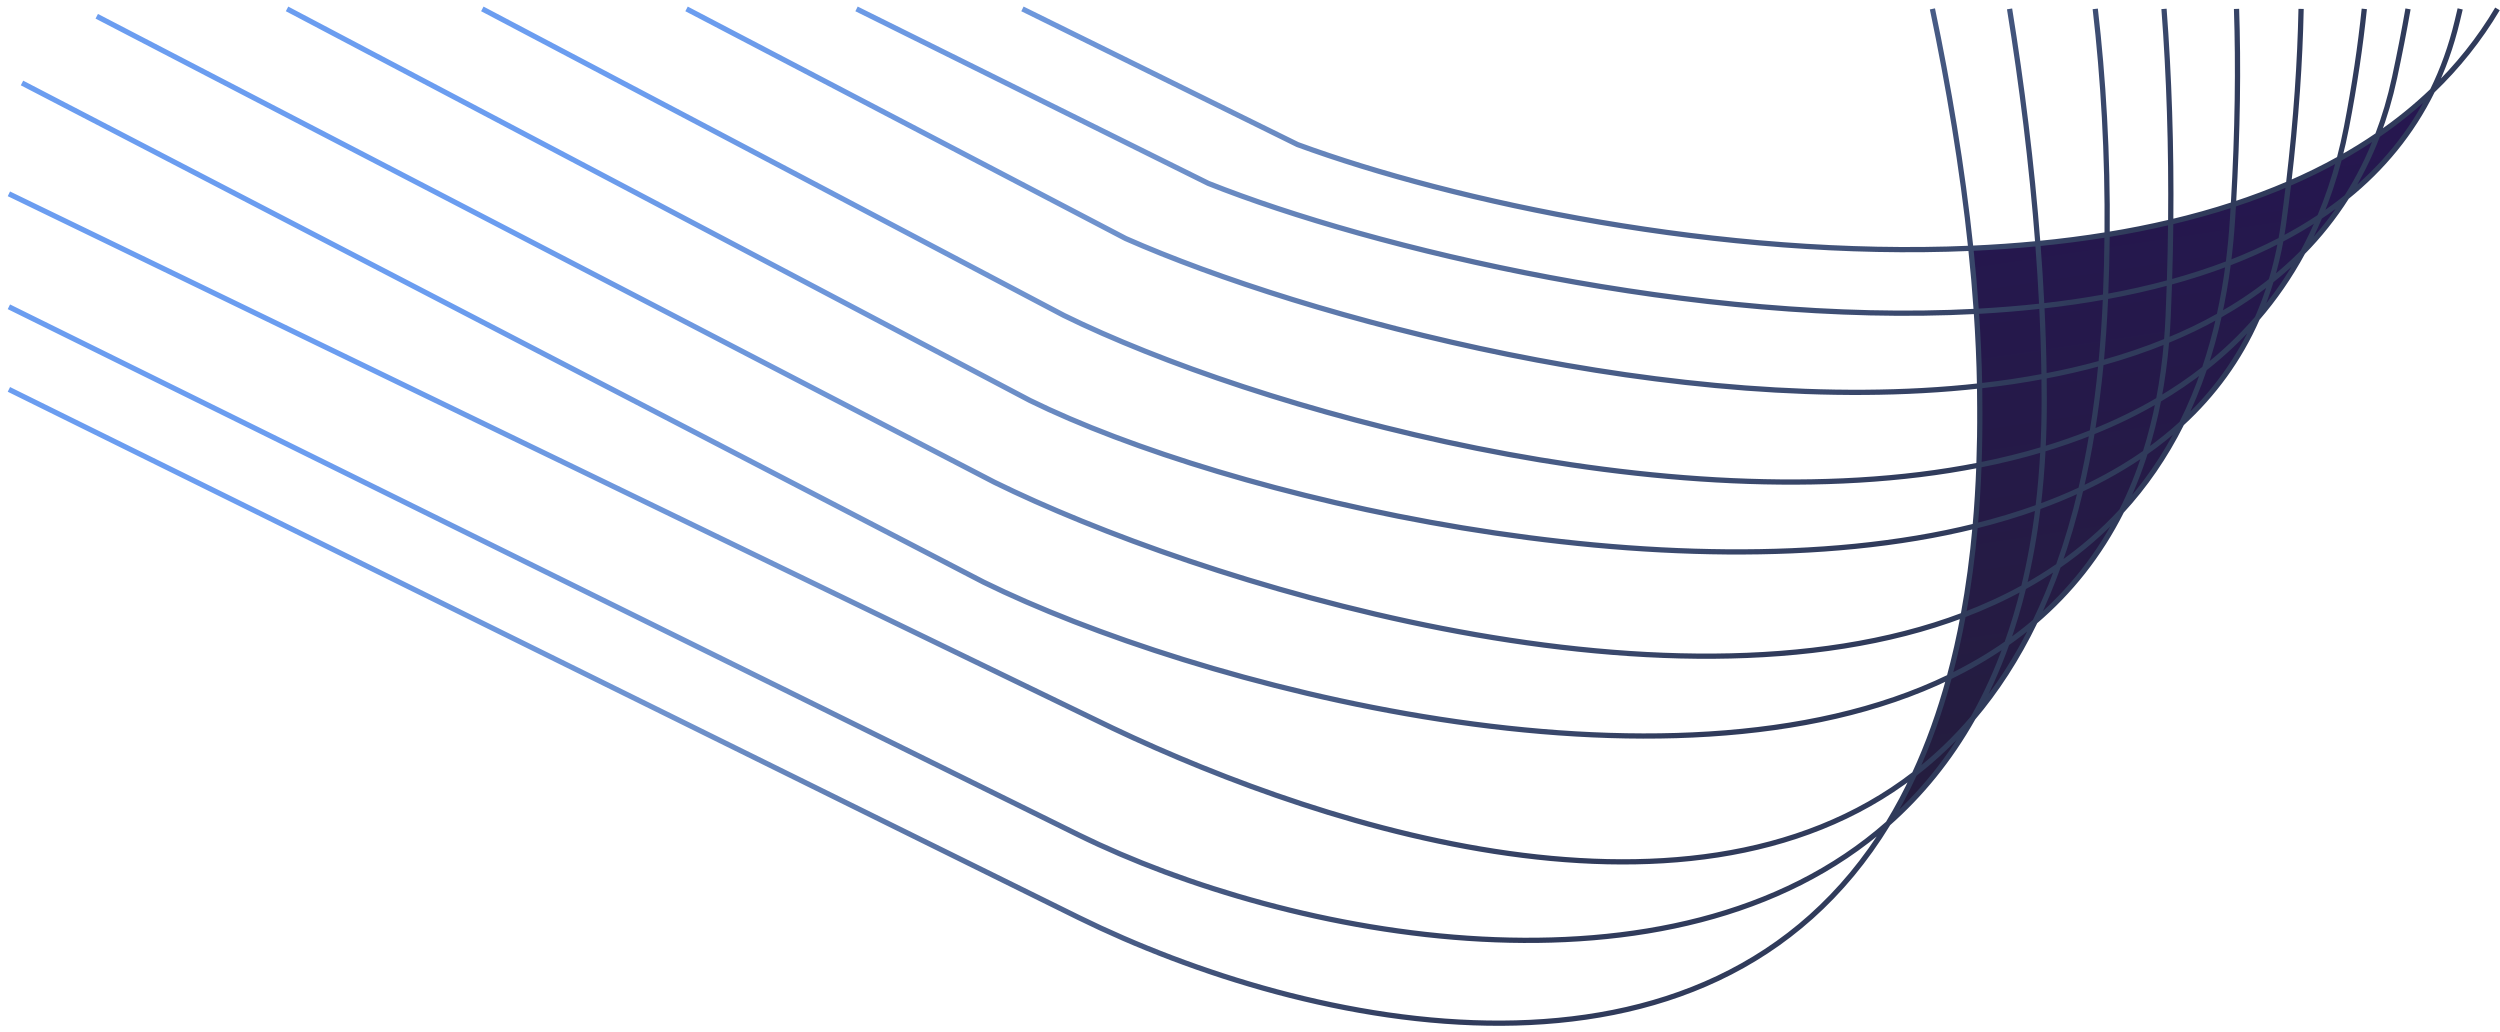 <svg width="281" height="116" viewBox="0 0 281 116" fill="none" xmlns="http://www.w3.org/2000/svg">
<path fill-rule="evenodd" clip-rule="evenodd" d="M215.187 86.994C214.272 88.969 213.283 90.821 212.225 92.555C215.893 89.317 219.122 85.394 221.777 80.692C224.39 77.613 226.732 74.023 228.745 69.862C232.668 66.512 235.967 62.411 238.465 57.447C241.078 54.609 243.352 51.342 245.222 47.6C248.791 44.328 251.68 40.415 253.719 35.78C255.648 33.546 257.364 31.076 258.838 28.352C260.68 26.48 262.334 24.415 263.775 22.142C267.791 18.895 271.069 14.947 273.405 10.195C271.506 12.02 269.446 13.68 267.247 15.187C265.865 16.134 264.427 17.021 262.939 17.851C261.111 18.869 259.208 19.8 257.238 20.649C255.236 21.511 253.165 22.289 251.036 22.986C248.75 23.734 246.397 24.389 243.988 24.959C241.654 25.511 239.268 25.981 236.841 26.377C234.286 26.793 231.687 27.126 229.055 27.383C226.568 27.625 224.053 27.798 221.52 27.909C221.769 30.28 221.977 32.647 222.138 34.998C222.332 37.818 222.458 40.616 222.506 43.371C222.521 44.2 222.528 45.024 222.528 45.844C222.541 48.054 222.51 50.199 222.434 52.281C222.349 54.645 222.207 56.927 222.012 59.131C221.699 62.667 221.249 65.999 220.671 69.138C220.222 71.573 219.697 73.892 219.101 76.098C218.021 80.089 216.707 83.712 215.187 86.994Z" fill="url(#paint0_linear_112_5)"/>
<path d="M212.225 92.555L211.973 92.401L212.421 92.776L212.225 92.555ZM215.187 86.994L215.455 87.118L215.455 87.118L215.187 86.994ZM221.777 80.692L221.551 80.501L221.533 80.522L221.519 80.547L221.777 80.692ZM228.745 69.862L228.554 69.637L228.507 69.677L228.48 69.733L228.745 69.862ZM238.465 57.447L238.248 57.246L238.22 57.277L238.201 57.314L238.465 57.447ZM245.222 47.6L245.023 47.383L244.982 47.419L244.958 47.468L245.222 47.6ZM253.719 35.78L253.496 35.587L253.467 35.62L253.449 35.661L253.719 35.78ZM258.838 28.352L258.628 28.145L258.598 28.175L258.579 28.211L258.838 28.352ZM263.775 22.142L263.589 21.912L263.551 21.943L263.525 21.984L263.775 22.142ZM273.405 10.195L273.67 10.326L273.201 9.983L273.405 10.195ZM267.247 15.187L267.414 15.43L267.414 15.43L267.247 15.187ZM262.939 17.851L263.083 18.108L263.083 18.108L262.939 17.851ZM257.238 20.649L257.122 20.378L257.122 20.378L257.238 20.649ZM251.036 22.986L250.944 22.705L250.944 22.705L251.036 22.986ZM243.988 24.959L243.92 24.671L243.92 24.671L243.988 24.959ZM236.841 26.377L236.793 26.085L236.793 26.085L236.841 26.377ZM229.055 27.383L229.026 27.089L229.026 27.089L229.055 27.383ZM221.52 27.909L221.507 27.614L221.193 27.628L221.226 27.94L221.52 27.909ZM222.138 34.998L222.433 34.978L222.433 34.978L222.138 34.998ZM222.506 43.371L222.802 43.366L222.802 43.366L222.506 43.371ZM222.528 45.844H222.233L222.233 45.846L222.528 45.844ZM222.434 52.281L222.729 52.292L222.729 52.292L222.434 52.281ZM222.012 59.131L221.718 59.105L221.718 59.105L222.012 59.131ZM220.671 69.138L220.381 69.084L220.381 69.084L220.671 69.138ZM219.101 76.098L219.386 76.175L219.386 76.175L219.101 76.098ZM121.234 103.13L121.104 103.394L121.104 103.394L121.234 103.13ZM212.225 92.555L212.478 92.709L212.03 92.334L212.225 92.555ZM221.52 27.909L221.533 28.204L221.846 28.191L221.813 27.878L221.52 27.909ZM121.234 93.845L121.104 94.11L121.104 94.11L121.234 93.845ZM221.777 80.692L222.002 80.883L222.02 80.862L222.034 80.837L221.777 80.692ZM229.055 27.383L229.349 27.36L229.349 27.36L229.055 27.383ZM122.813 80.754L122.943 80.489L122.941 80.488L122.813 80.754ZM215.187 86.994L215.367 87.228L215.367 87.228L215.187 86.994ZM228.745 69.862L228.937 70.086L228.984 70.046L229.011 69.99L228.745 69.862ZM236.641 33.867L236.346 33.854L236.346 33.854L236.641 33.867ZM236.841 26.377L236.546 26.374L236.546 26.374L236.841 26.377ZM110.557 65.434L110.421 65.697L110.427 65.699L110.557 65.434ZM219.101 76.098L218.972 75.832L218.972 75.832L219.101 76.098ZM238.465 57.447L238.682 57.647L238.71 57.616L238.729 57.579L238.465 57.447ZM243.697 35.631L243.992 35.644L243.992 35.644L243.697 35.631ZM243.988 24.959L243.693 24.956L243.693 24.956L243.988 24.959ZM111.764 54.2L111.628 54.462L111.634 54.465L111.764 54.2ZM220.671 69.138L220.775 69.414L220.775 69.414L220.671 69.138ZM245.222 47.6L245.422 47.818L245.462 47.781L245.486 47.732L245.222 47.6ZM250.939 24.583L250.644 24.564L250.644 24.564L250.939 24.583ZM251.036 22.986L250.741 22.968L250.741 22.968L251.036 22.986ZM115.756 45.008L115.619 45.27L115.626 45.273L115.756 45.008ZM222.012 59.131L222.083 59.417L222.083 59.417L222.012 59.131ZM253.719 35.78L253.943 35.973L253.972 35.939L253.989 35.899L253.719 35.78ZM256.695 24.954L256.402 24.915L256.402 24.915L256.695 24.954ZM257.238 20.649L256.945 20.614L256.945 20.614L257.238 20.649ZM119.563 35.446L119.425 35.707L119.433 35.711L119.563 35.446ZM222.434 52.281L222.377 51.991L222.377 51.991L222.434 52.281ZM258.838 28.352L259.049 28.559L259.078 28.529L259.098 28.492L258.838 28.352ZM262.939 17.851L263.225 17.926L263.225 17.926L262.939 17.851ZM263.751 14.277L264.041 14.333L264.041 14.333L263.751 14.277ZM126.526 26.811L126.39 27.073L126.398 27.077L126.407 27.081L126.526 26.811ZM222.506 43.371L222.539 43.665L222.539 43.665L222.506 43.371ZM263.775 22.142L263.96 22.372L263.998 22.341L264.024 22.3L263.775 22.142ZM267.247 15.187L266.971 15.082L266.971 15.082L267.247 15.187ZM269.15 8.725L269.438 8.787L269.438 8.787L269.15 8.725ZM135.816 20.612L135.685 20.877L135.696 20.882L135.707 20.887L135.816 20.612ZM222.138 34.998L222.123 34.703L222.123 34.703L222.138 34.998ZM273.405 10.195L273.14 10.065L273.61 10.409L273.405 10.195ZM276.193 2.393L275.905 2.324L275.905 2.324L276.193 2.393ZM145.843 16.249L145.713 16.514L145.727 16.521L145.742 16.526L145.843 16.249ZM212.478 92.709C213.541 90.965 214.536 89.103 215.455 87.118L214.919 86.87C214.009 88.836 213.025 90.677 211.973 92.401L212.478 92.709ZM221.519 80.547C218.881 85.22 215.673 89.118 212.03 92.334L212.421 92.776C216.113 89.517 219.363 85.567 222.034 80.837L221.519 80.547ZM228.48 69.733C226.477 73.873 224.148 77.442 221.551 80.501L222.002 80.883C224.633 77.784 226.988 74.172 229.011 69.99L228.48 69.733ZM238.201 57.314C235.721 62.242 232.447 66.313 228.554 69.637L228.937 70.086C232.889 66.712 236.213 62.579 238.729 57.579L238.201 57.314ZM244.958 47.468C243.1 51.185 240.842 54.43 238.248 57.246L238.682 57.647C241.314 54.788 243.603 51.498 245.486 47.732L244.958 47.468ZM253.449 35.661C251.427 40.257 248.562 44.136 245.023 47.383L245.422 47.818C249.019 44.519 251.933 40.573 253.989 35.899L253.449 35.661ZM258.579 28.211C257.115 30.917 255.411 33.369 253.496 35.587L253.943 35.973C255.886 33.723 257.614 31.235 259.098 28.492L258.579 28.211ZM263.525 21.984C262.096 24.239 260.456 26.288 258.628 28.145L259.049 28.559C260.905 26.673 262.572 24.591 264.024 22.3L263.525 21.984ZM273.14 10.065C270.825 14.775 267.575 18.69 263.589 21.912L263.96 22.372C268.008 19.1 271.314 15.119 273.67 10.326L273.14 10.065ZM267.414 15.43C269.626 13.915 271.698 12.244 273.61 10.409L273.201 9.983C271.314 11.795 269.267 13.445 267.08 14.943L267.414 15.43ZM263.083 18.108C264.578 17.275 266.024 16.383 267.414 15.43L267.08 14.943C265.706 15.886 264.276 16.768 262.795 17.593L263.083 18.108ZM257.355 20.92C259.333 20.068 261.246 19.132 263.083 18.108L262.795 17.593C260.977 18.606 259.083 19.533 257.122 20.378L257.355 20.92ZM251.127 23.266C253.265 22.567 255.344 21.786 257.355 20.92L257.122 20.378C255.128 21.236 253.065 22.011 250.944 22.705L251.127 23.266ZM244.056 25.246C246.472 24.675 248.833 24.017 251.127 23.266L250.944 22.705C248.666 23.45 246.321 24.104 243.92 24.671L244.056 25.246ZM236.888 26.668C239.322 26.272 241.715 25.799 244.056 25.246L243.92 24.671C241.593 25.221 239.214 25.691 236.793 26.085L236.888 26.668ZM229.084 27.676C231.721 27.419 234.327 27.086 236.888 26.668L236.793 26.085C234.246 26.501 231.652 26.833 229.026 27.089L229.084 27.676ZM221.533 28.204C224.071 28.093 226.591 27.919 229.084 27.676L229.026 27.089C226.545 27.33 224.035 27.504 221.507 27.614L221.533 28.204ZM222.433 34.978C222.271 32.623 222.063 30.252 221.813 27.878L221.226 27.94C221.475 30.308 221.682 32.671 221.844 35.018L222.433 34.978ZM222.802 43.366C222.753 40.605 222.627 37.803 222.433 34.978L221.844 35.018C222.037 37.834 222.163 40.627 222.211 43.377L222.802 43.366ZM222.823 45.844C222.823 45.022 222.816 44.196 222.802 43.366L222.211 43.377C222.225 44.203 222.233 45.026 222.233 45.844H222.823ZM222.729 52.292C222.805 50.206 222.837 48.056 222.823 45.842L222.233 45.846C222.246 48.052 222.214 50.193 222.139 52.27L222.729 52.292ZM222.307 59.157C222.502 56.948 222.644 54.66 222.729 52.292L222.139 52.27C222.054 54.629 221.913 56.907 221.718 59.105L222.307 59.157ZM220.961 69.191C221.541 66.043 221.993 62.701 222.307 59.157L221.718 59.105C221.406 62.632 220.957 65.956 220.381 69.084L220.961 69.191ZM219.386 76.175C219.985 73.961 220.511 71.634 220.961 69.191L220.381 69.084C219.933 71.512 219.41 73.823 218.816 76.021L219.386 76.175ZM215.455 87.118C216.982 83.82 218.302 80.181 219.386 76.175L218.816 76.021C217.74 79.997 216.431 83.604 214.919 86.87L215.455 87.118ZM0.869 44.032L121.104 103.394L121.365 102.865L1.131 43.503L0.869 44.032ZM121.104 103.394C133.984 109.729 151.727 115.385 168.795 115.302C185.871 115.219 202.306 109.387 212.478 92.709L211.973 92.401C201.94 108.852 185.733 114.629 168.792 114.711C151.842 114.794 134.191 109.173 121.365 102.865L121.104 103.394ZM221.813 27.878C220.854 18.732 219.292 9.529 217.493 0.939L216.915 1.061C218.711 9.636 220.269 18.817 221.226 27.94L221.813 27.878ZM0.869 34.748L121.104 94.11L121.365 93.58L1.131 34.218L0.869 34.748ZM121.104 94.11C132.944 99.933 149.69 104.956 166.508 105.851C183.323 106.745 200.257 103.515 212.421 92.776L212.03 92.334C200.029 102.929 183.275 106.151 166.539 105.261C149.807 104.371 133.14 99.371 121.365 93.58L121.104 94.11ZM222.034 80.837C223.487 78.264 224.768 75.46 225.856 72.412L225.3 72.213C224.223 75.231 222.955 78.004 221.519 80.547L222.034 80.837ZM225.856 72.412C226.571 70.409 227.203 68.302 227.745 66.084L227.171 65.944C226.634 68.142 226.008 70.231 225.3 72.213L225.856 72.412ZM227.745 66.084C228.438 63.249 228.985 60.235 229.374 57.033L228.787 56.962C228.401 60.142 227.858 63.133 227.171 65.944L227.745 66.084ZM229.374 57.033C229.627 54.943 229.813 52.773 229.928 50.521L229.338 50.491C229.224 52.73 229.039 54.886 228.787 56.962L229.374 57.033ZM229.928 50.521C230.019 48.736 230.065 46.899 230.065 45.008H229.475C229.475 46.889 229.429 48.716 229.338 50.491L229.928 50.521ZM230.065 45.008C230.065 44.106 230.059 43.2 230.046 42.289L229.456 42.297C229.468 43.205 229.475 44.109 229.475 45.008H230.065ZM230.046 42.289C230.01 39.681 229.924 37.041 229.793 34.384L229.203 34.413C229.334 37.064 229.42 39.697 229.456 42.297L230.046 42.289ZM229.793 34.384C229.678 32.052 229.529 29.707 229.349 27.36L228.76 27.405C228.94 29.747 229.089 32.087 229.203 34.413L229.793 34.384ZM229.349 27.36C228.662 18.381 227.528 9.374 226.167 0.953L225.584 1.047C226.943 9.454 228.074 18.445 228.76 27.405L229.349 27.36ZM0.871 22.052L122.684 81.02L122.941 80.488L1.129 21.52L0.871 22.052ZM122.682 81.019C134.353 86.759 150.976 93.345 167.945 95.985C184.909 98.624 202.273 97.327 215.367 87.228L215.007 86.76C202.099 96.715 184.931 98.03 168.036 95.401C151.147 92.774 134.583 86.214 122.943 80.489L122.682 81.019ZM215.367 87.228C217.728 85.407 219.948 83.302 222.002 80.883L221.551 80.501C219.525 82.888 217.334 84.965 215.007 86.76L215.367 87.228ZM229.011 69.99C229.964 68.021 230.843 65.925 231.643 63.697L231.087 63.498C230.294 65.707 229.423 67.784 228.48 69.733L229.011 69.99ZM231.643 63.697C232.603 61.023 233.449 58.157 234.17 55.09L233.595 54.955C232.879 58.002 232.039 60.846 231.087 63.498L231.643 63.697ZM234.17 55.09C234.655 53.029 235.083 50.877 235.452 48.631L234.869 48.535C234.502 50.769 234.076 52.908 233.595 54.955L234.17 55.09ZM235.452 48.631C235.859 46.151 236.195 43.556 236.453 40.843L235.865 40.787C235.608 43.488 235.274 46.069 234.869 48.535L235.452 48.631ZM236.453 40.843C236.667 38.604 236.828 36.284 236.936 33.88L236.346 33.854C236.239 36.248 236.078 38.558 235.865 40.787L236.453 40.843ZM236.936 33.88C236.943 33.71 236.95 33.54 236.958 33.37L236.368 33.345C236.36 33.515 236.353 33.684 236.346 33.854L236.936 33.88ZM236.958 33.37C237.057 31.004 237.116 28.673 237.136 26.38L236.546 26.374C236.525 28.661 236.467 30.986 236.368 33.345L236.958 33.37ZM237.136 26.38C237.217 17.276 236.7 8.763 235.8 0.966L235.213 1.034C236.111 8.808 236.626 17.297 236.546 26.374L237.136 26.38ZM2.337 9.59L110.421 65.697L110.693 65.172L2.609 9.066L2.337 9.59ZM110.427 65.699C122.235 71.507 141.508 78.001 161.78 81.132C182.045 84.263 203.363 84.042 219.229 76.364L218.972 75.832C203.269 83.432 182.096 83.673 161.871 80.549C141.654 77.426 122.439 70.949 110.687 65.169L110.427 65.699ZM219.229 76.364C221.522 75.254 223.702 73.988 225.748 72.554L225.409 72.071C223.39 73.485 221.238 74.735 218.972 75.832L219.229 76.364ZM225.748 72.554C226.851 71.781 227.915 70.959 228.937 70.086L228.554 69.637C227.546 70.498 226.497 71.308 225.409 72.071L225.748 72.554ZM238.729 57.579C239.763 55.524 240.661 53.322 241.409 50.968L240.846 50.789C240.107 53.115 239.221 55.287 238.201 57.314L238.729 57.579ZM241.409 50.968C242.011 49.076 242.516 47.086 242.919 44.993L242.339 44.882C241.94 46.953 241.441 48.92 240.846 50.789L241.409 50.968ZM242.919 44.993C243.326 42.882 243.629 40.666 243.821 38.342L243.232 38.293C243.042 40.597 242.742 42.792 242.339 44.882L242.919 44.993ZM243.821 38.342C243.894 37.458 243.951 36.559 243.992 35.644L243.402 35.618C243.361 36.526 243.305 37.417 243.232 38.293L243.821 38.342ZM243.992 35.644C244.05 34.34 244.099 33.044 244.141 31.755L243.551 31.736C243.509 33.022 243.46 34.316 243.402 35.618L243.992 35.644ZM244.141 31.755C244.214 29.464 244.261 27.198 244.284 24.962L243.693 24.956C243.671 27.188 243.624 29.449 243.551 31.736L244.141 31.755ZM244.284 24.962C244.368 16.49 244.093 8.433 243.528 0.978L242.94 1.022C243.503 8.46 243.777 16.5 243.693 24.956L244.284 24.962ZM10.739 2.091L111.628 54.462L111.9 53.938L11.011 1.566L10.739 2.091ZM111.634 54.465C123.025 60.068 141.859 66.997 162.06 70.932C182.254 74.866 203.862 75.817 220.775 69.414L220.566 68.862C203.807 75.206 182.33 74.279 162.173 70.353C142.024 66.428 123.24 59.515 111.894 53.935L111.634 54.465ZM220.775 69.414C223.148 68.516 225.429 67.472 227.601 66.272L227.315 65.755C225.17 66.941 222.915 67.973 220.566 68.862L220.775 69.414ZM227.601 66.272C228.955 65.524 230.268 64.714 231.533 63.84L231.198 63.354C229.949 64.217 228.653 65.016 227.315 65.755L227.601 66.272ZM231.533 63.84C234.123 62.052 236.518 59.996 238.682 57.647L238.248 57.246C236.115 59.562 233.753 61.59 231.198 63.354L231.533 63.84ZM245.486 47.732C246.457 45.79 247.32 43.722 248.066 41.522L247.507 41.332C246.769 43.508 245.916 45.551 244.958 47.468L245.486 47.732ZM248.066 41.522C248.71 39.623 249.266 37.627 249.731 35.528L249.154 35.4C248.694 37.479 248.143 39.455 247.507 41.332L248.066 41.522ZM249.731 35.528C250.147 33.648 250.489 31.686 250.753 29.64L250.168 29.564C249.906 31.594 249.566 33.538 249.154 35.4L249.731 35.528ZM250.753 29.64C250.963 28.014 251.124 26.335 251.233 24.601L250.644 24.564C250.535 26.285 250.376 27.952 250.168 29.564L250.753 29.64ZM251.233 24.601C251.267 24.064 251.3 23.531 251.33 23.003L250.741 22.968C250.71 23.496 250.678 24.028 250.644 24.564L251.233 24.601ZM251.33 23.003C251.817 14.627 251.894 7.38 251.681 0.99L251.091 1.01C251.303 7.38 251.226 14.609 250.741 22.968L251.33 23.003ZM32.126 1.261L115.619 45.27L115.894 44.747L32.401 0.739L32.126 1.261ZM115.626 45.273C126.727 50.733 144.773 56.39 164.317 59.623C183.86 62.855 204.935 63.67 222.083 59.417L221.941 58.844C204.903 63.07 183.918 62.267 164.414 59.04C144.91 55.814 126.922 50.171 115.887 44.744L115.626 45.273ZM222.083 59.417C224.534 58.809 226.905 58.098 229.181 57.275L228.98 56.72C226.725 57.535 224.374 58.241 221.941 58.844L222.083 59.417ZM229.181 57.275C230.843 56.674 232.453 56.014 234.007 55.291L233.758 54.755C232.221 55.471 230.626 56.124 228.98 56.72L229.181 57.275ZM234.007 55.291C236.607 54.081 239.047 52.695 241.297 51.12L240.959 50.636C238.739 52.19 236.33 53.558 233.758 54.755L234.007 55.291ZM241.297 51.12C242.754 50.1 244.132 49.001 245.422 47.818L245.023 47.383C243.753 48.547 242.395 49.631 240.959 50.636L241.297 51.12ZM253.989 35.899C254.587 34.539 255.113 33.119 255.561 31.636L254.996 31.465C254.554 32.926 254.037 34.324 253.449 35.661L253.989 35.899ZM255.561 31.636C256.009 30.154 256.381 28.61 256.672 27.001L256.09 26.896C255.804 28.484 255.437 30.006 254.996 31.465L255.561 31.636ZM256.672 27.001C256.791 26.343 256.896 25.674 256.988 24.994L256.402 24.915C256.312 25.586 256.208 26.247 256.09 26.896L256.672 27.001ZM256.988 24.994C257.186 23.525 257.367 22.089 257.532 20.683L256.945 20.614C256.781 22.017 256.6 23.45 256.402 24.915L256.988 24.994ZM257.532 20.683C258.393 13.351 258.819 6.851 258.938 1.006L258.347 0.994C258.229 6.819 257.804 13.3 256.945 20.614L257.532 20.683ZM54.075 1.261L119.425 35.707L119.701 35.184L54.351 0.739L54.075 1.261ZM119.433 35.711C130.136 40.974 147.19 46.911 165.916 50.672C184.639 54.432 205.061 56.022 222.492 52.571L222.377 51.991C205.054 55.422 184.717 53.845 166.032 50.093C147.349 46.341 130.344 40.419 119.693 35.181L119.433 35.711ZM222.492 52.571C224.965 52.081 227.378 51.49 229.718 50.789L229.548 50.223C227.228 50.918 224.833 51.505 222.377 51.991L222.492 52.571ZM229.718 50.789C231.619 50.219 233.473 49.577 235.27 48.857L235.051 48.309C233.271 49.021 231.434 49.658 229.548 50.223L229.718 50.789ZM235.27 48.857C237.9 47.805 240.41 46.588 242.779 45.192L242.479 44.683C240.138 46.063 237.655 47.267 235.051 48.309L235.27 48.857ZM242.779 45.192C244.596 44.121 246.329 42.946 247.969 41.659L247.604 41.194C245.986 42.464 244.274 43.625 242.479 44.683L242.779 45.192ZM247.969 41.659C250.131 39.962 252.13 38.071 253.943 35.973L253.496 35.587C251.709 37.655 249.738 39.52 247.604 41.194L247.969 41.659ZM259.098 28.492C259.79 27.213 260.43 25.878 261.013 24.486L260.468 24.258C259.892 25.632 259.262 26.949 258.579 28.211L259.098 28.492ZM261.013 24.486C261.876 22.426 262.616 20.241 263.225 17.926L262.653 17.776C262.052 20.065 261.32 22.224 260.468 24.258L261.013 24.486ZM263.225 17.926C263.531 16.761 263.803 15.564 264.041 14.333L263.461 14.221C263.226 15.439 262.956 16.624 262.653 17.776L263.225 17.926ZM264.041 14.333C264.965 9.553 265.613 5.147 266.041 1.03L265.453 0.97C265.028 5.068 264.382 9.457 263.461 14.221L264.041 14.333ZM77.032 1.262L126.39 27.073L126.663 26.549L77.305 0.738L77.032 1.262ZM126.407 27.081C146.606 35.997 188.943 47.413 222.539 43.665L222.474 43.078C189.016 46.811 146.787 35.431 126.646 26.541L126.407 27.081ZM222.539 43.665C225.012 43.389 227.439 43.031 229.806 42.583L229.696 42.003C227.345 42.447 224.933 42.804 222.474 43.078L222.539 43.665ZM229.806 42.583C232.004 42.168 234.151 41.675 236.238 41.099L236.081 40.53C234.011 41.101 231.88 41.59 229.696 42.003L229.806 42.583ZM236.238 41.099C238.803 40.392 241.276 39.559 243.639 38.591L243.415 38.044C241.076 39.003 238.625 39.828 236.081 40.53L236.238 41.099ZM243.639 38.591C245.71 37.741 247.698 36.787 249.588 35.721L249.298 35.207C247.431 36.26 245.465 37.203 243.415 38.044L243.639 38.591ZM249.588 35.721C251.67 34.547 253.634 33.237 255.463 31.781L255.095 31.319C253.292 32.754 251.354 34.047 249.298 35.207L249.588 35.721ZM255.463 31.781C256.724 30.777 257.921 29.704 259.049 28.559L258.628 28.145C257.518 29.273 256.338 30.33 255.095 31.319L255.463 31.781ZM264.024 22.3C265.386 20.151 266.559 17.819 267.523 15.292L266.971 15.082C266.021 17.572 264.866 19.869 263.525 21.984L264.024 22.3ZM267.523 15.292C268.301 13.252 268.943 11.085 269.438 8.787L268.861 8.663C268.372 10.933 267.739 13.071 266.971 15.082L267.523 15.292ZM269.438 8.787C270.019 6.09 270.521 3.516 270.952 1.051L270.37 0.949C269.941 3.406 269.441 5.973 268.861 8.663L269.438 8.787ZM96.143 1.265L135.685 20.877L135.947 20.348L96.406 0.735L96.143 1.265ZM135.707 20.887C154.259 28.263 190.8 36.96 222.154 35.293L222.123 34.703C190.871 36.365 154.416 27.69 135.925 20.338L135.707 20.887ZM222.154 35.293C224.649 35.16 227.112 34.962 229.531 34.692L229.466 34.105C227.059 34.374 224.607 34.571 222.123 34.703L222.154 35.293ZM229.531 34.692C231.975 34.419 234.374 34.073 236.715 33.648L236.61 33.067C234.282 33.49 231.897 33.834 229.466 34.105L229.531 34.692ZM236.715 33.648C239.186 33.2 241.593 32.663 243.923 32.031L243.768 31.461C241.456 32.088 239.065 32.621 236.61 33.067L236.715 33.648ZM243.923 32.031C246.217 31.408 248.436 30.693 250.566 29.878L250.355 29.326C248.245 30.134 246.045 30.843 243.768 31.461L243.923 32.031ZM250.566 29.878C252.638 29.085 254.626 28.198 256.518 27.21L256.244 26.687C254.374 27.663 252.407 28.541 250.355 29.326L250.566 29.878ZM256.518 27.21C258.045 26.413 259.509 25.55 260.904 24.617L260.576 24.126C259.2 25.046 257.754 25.899 256.244 26.687L256.518 27.21ZM260.904 24.617C261.964 23.909 262.984 23.161 263.96 22.372L263.589 21.912C262.627 22.69 261.622 23.428 260.576 24.126L260.904 24.617ZM273.67 10.326C274.857 7.913 275.802 5.295 276.48 2.461L275.905 2.324C275.237 5.117 274.307 7.693 273.14 10.065L273.67 10.326ZM276.48 2.461C276.592 1.992 276.702 1.527 276.811 1.068L276.236 0.932C276.128 1.391 276.018 1.855 275.905 2.324L276.48 2.461ZM114.792 1.265L145.713 16.514L145.974 15.984L115.053 0.735L114.792 1.265ZM145.742 16.526C163.428 23.013 193.564 29.429 221.533 28.204L221.507 27.614C193.628 28.835 163.57 22.436 145.945 15.972L145.742 16.526ZM273.61 10.409C276.437 7.695 278.913 4.62 280.971 1.151L280.463 0.849C278.433 4.271 275.991 7.304 273.201 9.983L273.61 10.409Z" fill="url(#paint1_linear_112_5)"/>
<defs>
<linearGradient id="paint0_linear_112_5" x1="142.634" y1="-35.952" x2="163.91" y2="106.254" gradientUnits="userSpaceOnUse">
<stop stop-color="#271061"/>
<stop offset="1" stop-color="#241E3C"/>
</linearGradient>
<linearGradient id="paint1_linear_112_5" x1="105.172" y1="-30.567" x2="209.808" y2="60.514" gradientUnits="userSpaceOnUse">
<stop stop-color="#6B9DF0"/>
<stop offset="0.373" stop-color="#6F92CC"/>
<stop offset="1" stop-color="#303B5B"/>
</linearGradient>
</defs>
</svg>
